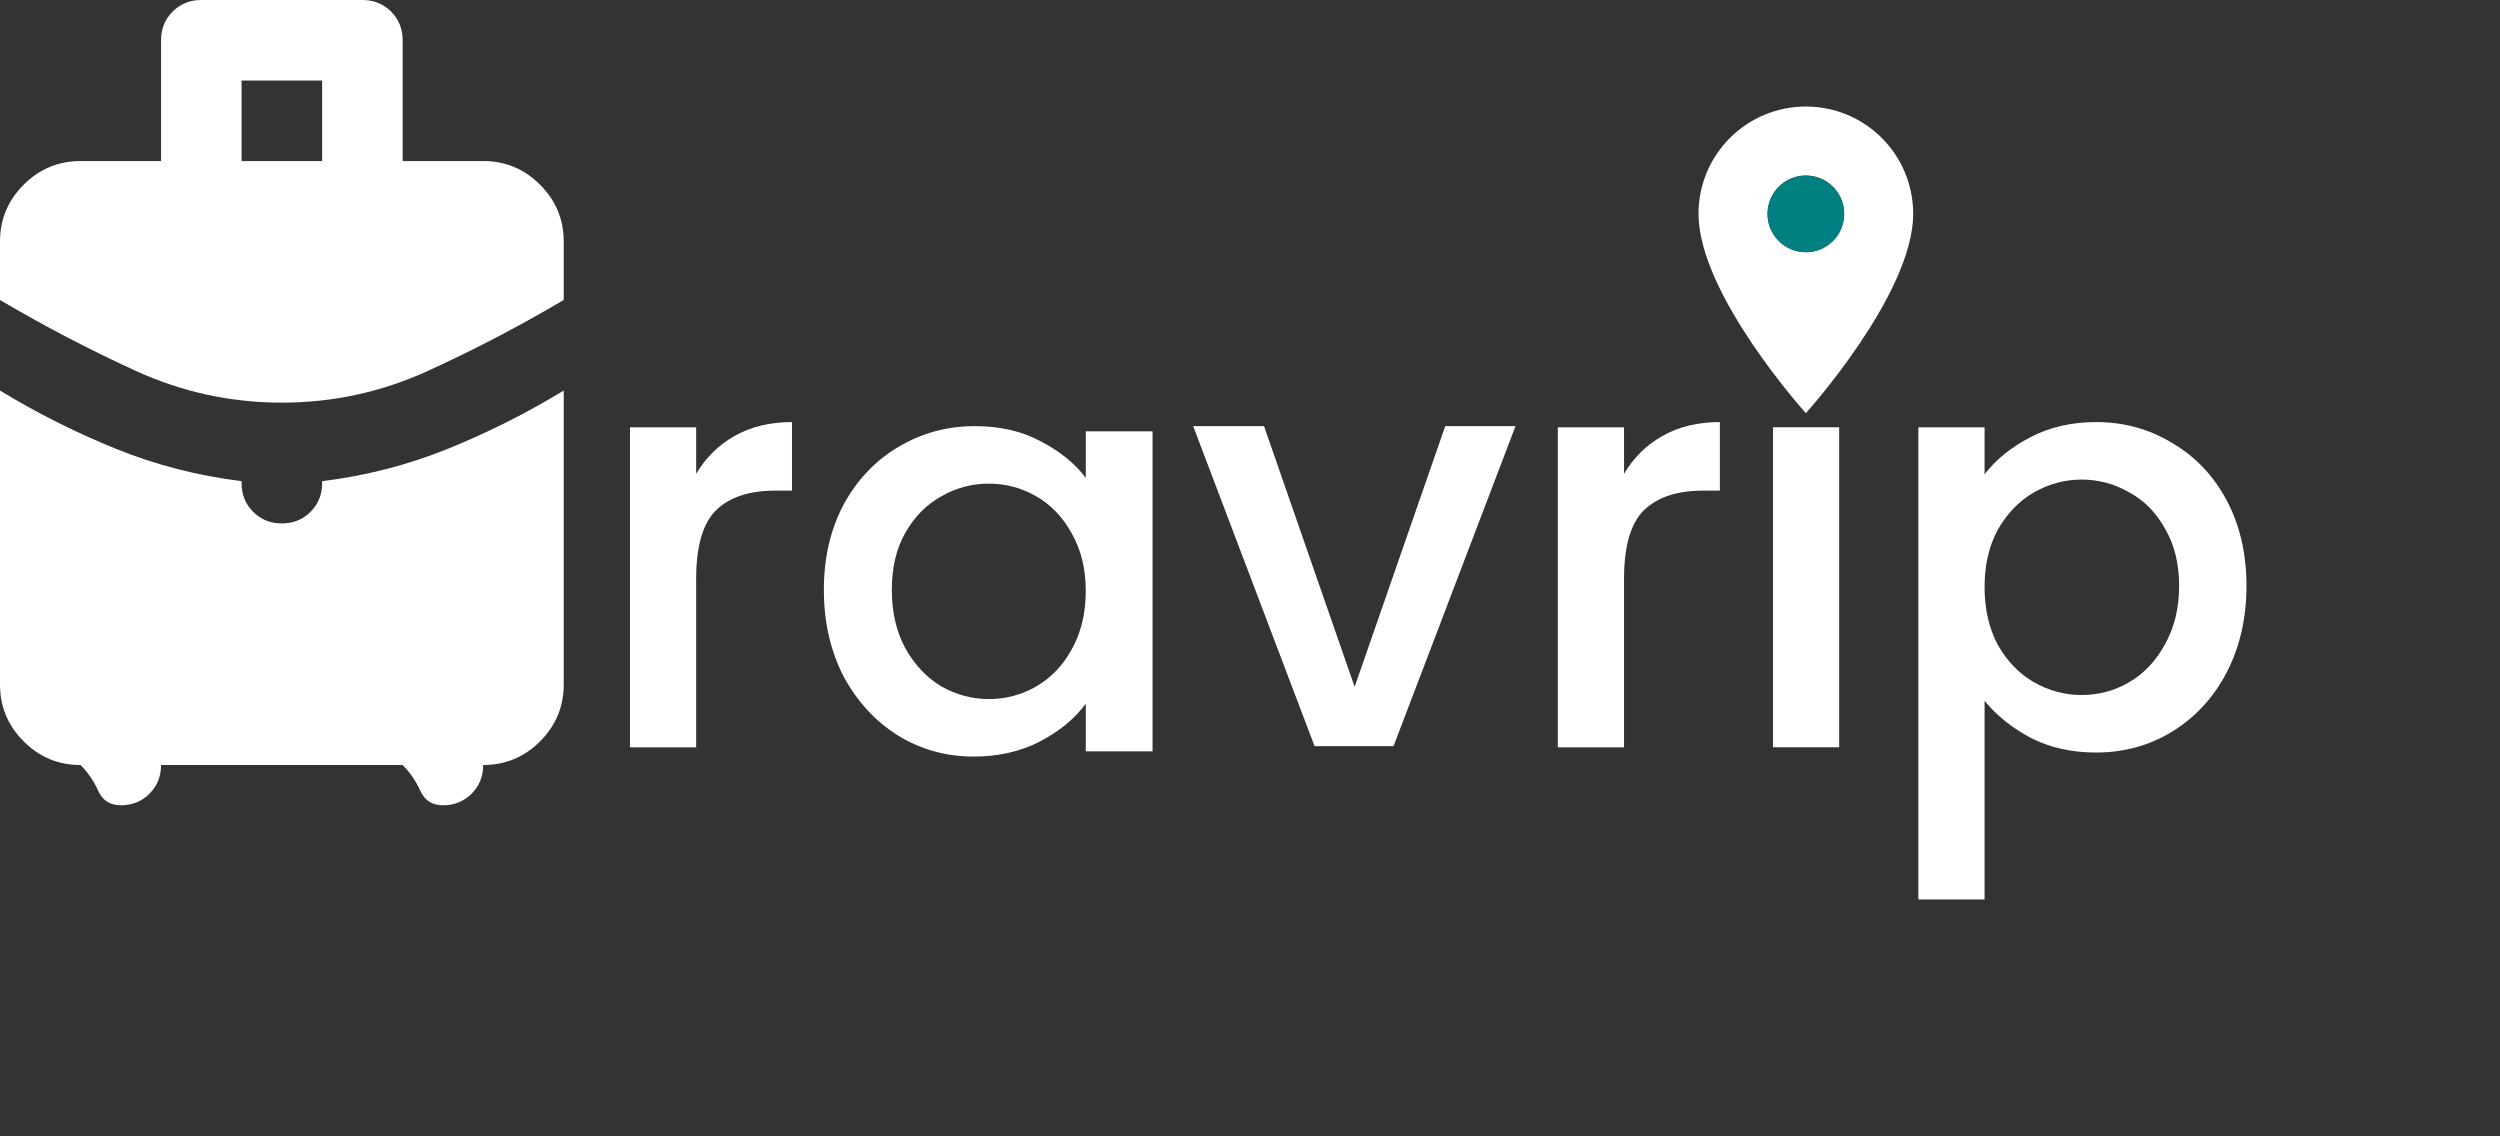 <svg width="88" height="40" viewBox="0 0 88 40" fill="none" xmlns="http://www.w3.org/2000/svg">
<rect x="0" y="0" width="88" height="40" fill="#333333" stroke="none"/>
<path d="M8.504 5.669H11.339V2.835H8.504V5.669ZM9.921 14.173C8.126 14.173 6.413 13.801 4.784 13.057C3.154 12.313 1.559 11.48 0 10.559V8.504C0 7.724 0.278 7.057 0.833 6.502C1.388 5.947 2.055 5.669 2.835 5.669H5.669V1.417C5.669 1.016 5.805 0.679 6.077 0.407C6.349 0.136 6.685 0 7.087 0H12.756C13.158 0 13.494 0.136 13.766 0.407C14.038 0.679 14.173 1.016 14.173 1.417V5.669H17.008C17.788 5.669 18.455 5.947 19.01 6.502C19.565 7.057 19.843 7.724 19.843 8.504V10.559C18.284 11.48 16.689 12.313 15.059 13.057C13.429 13.801 11.717 14.173 9.921 14.173ZM2.835 26.929C2.055 26.929 1.388 26.651 0.833 26.096C0.278 25.541 0 24.873 0 24.094V13.748C1.323 14.551 2.687 15.236 4.093 15.803C5.498 16.37 6.969 16.748 8.504 16.937V17.008C8.504 17.409 8.64 17.746 8.912 18.017C9.183 18.289 9.52 18.425 9.921 18.425C10.323 18.425 10.66 18.289 10.931 18.017C11.203 17.746 11.339 17.409 11.339 17.008V16.937C12.874 16.748 14.345 16.37 15.75 15.803C17.156 15.236 18.52 14.551 19.843 13.748V24.094C19.843 24.873 19.565 25.541 19.01 26.096C18.455 26.651 17.788 26.929 17.008 26.929C17.008 27.33 16.872 27.667 16.601 27.938C16.329 28.21 15.992 28.346 15.591 28.346C15.213 28.346 14.947 28.175 14.793 27.832C14.64 27.49 14.433 27.188 14.173 26.929H5.669C5.669 27.33 5.534 27.667 5.262 27.938C4.99 28.21 4.654 28.346 4.252 28.346C3.874 28.346 3.608 28.175 3.455 27.832C3.301 27.49 3.095 27.188 2.835 26.929Z" fill="white"/>
<path d="M69.857 16.697C70.252 16.179 70.79 15.743 71.472 15.389C72.153 15.035 72.923 14.857 73.781 14.857C74.763 14.857 75.655 15.103 76.46 15.593C77.277 16.07 77.918 16.745 78.381 17.617C78.844 18.489 79.076 19.491 79.076 20.622C79.076 21.753 78.844 22.768 78.381 23.668C77.918 24.554 77.277 25.249 76.46 25.753C75.655 26.244 74.763 26.489 73.781 26.489C72.923 26.489 72.16 26.318 71.492 25.978C70.824 25.623 70.279 25.187 69.857 24.669V31.66H67.526V15.041H69.857V16.697ZM76.705 20.622C76.705 19.845 76.541 19.177 76.214 18.619C75.901 18.046 75.478 17.617 74.947 17.331C74.429 17.031 73.87 16.881 73.27 16.881C72.684 16.881 72.126 17.031 71.594 17.331C71.076 17.631 70.654 18.067 70.327 18.639C70.013 19.212 69.857 19.886 69.857 20.663C69.857 21.44 70.013 22.121 70.327 22.707C70.654 23.279 71.076 23.715 71.594 24.015C72.126 24.315 72.684 24.465 73.27 24.465C73.87 24.465 74.429 24.315 74.947 24.015C75.478 23.702 75.901 23.252 76.214 22.666C76.541 22.08 76.705 21.399 76.705 20.622Z" fill="white"/>
<path d="M63.594 13.548C63.172 13.548 64.027 13.575 63.741 13.289C63.455 13.002 63.059 13.03 63.059 12.607C62.773 12.893 63.059 12.185 63.059 12.607C63.346 12.321 63.318 11.926 63.741 11.926C64.15 11.926 63.455 13.002 63.741 13.289C64.027 13.575 63.741 12.185 63.741 12.607C63.741 13.03 64.027 13.002 63.741 13.289C63.455 13.575 64.003 13.548 63.594 13.548ZM64.739 15.04V26.303H62.409V15.04H64.739Z" fill="white"/>
<path d="M57.166 16.677C57.507 16.104 57.956 15.662 58.515 15.348C59.087 15.021 59.762 14.857 60.539 14.857V17.27H59.946C59.033 17.27 58.338 17.501 57.861 17.965C57.397 18.428 57.166 19.232 57.166 20.377V26.305H54.835V15.041H57.166V16.677Z" fill="white"/>
<path d="M47.683 24.178L50.872 15H53.346L49.053 26.263H46.272L42 15H44.494L47.683 24.178Z" fill="white"/>
<path d="M29 20.765C29 19.634 29.232 18.632 29.695 17.76C30.172 16.887 30.812 16.213 31.616 15.736C32.434 15.245 33.334 15 34.315 15C35.201 15 35.971 15.177 36.625 15.531C37.293 15.872 37.824 16.302 38.219 16.819V15.184H40.57V26.447H38.219V24.771C37.824 25.303 37.286 25.746 36.605 26.1C35.923 26.454 35.146 26.631 34.274 26.631C33.306 26.631 32.421 26.386 31.616 25.895C30.812 25.391 30.172 24.696 29.695 23.81C29.232 22.911 29 21.896 29 20.765ZM38.219 20.805C38.219 20.029 38.056 19.354 37.729 18.782C37.415 18.209 37 17.773 36.482 17.474C35.964 17.174 35.405 17.024 34.806 17.024C34.206 17.024 33.647 17.174 33.129 17.474C32.611 17.76 32.189 18.189 31.862 18.761C31.548 19.32 31.392 19.988 31.392 20.765C31.392 21.541 31.548 22.223 31.862 22.809C32.189 23.395 32.611 23.845 33.129 24.158C33.661 24.458 34.219 24.608 34.806 24.608C35.405 24.608 35.964 24.458 36.482 24.158C37 23.858 37.415 23.422 37.729 22.85C38.056 22.264 38.219 21.582 38.219 20.805Z" fill="white"/>
<path d="M24.505 16.677C24.846 16.104 25.296 15.662 25.854 15.348C26.427 15.021 27.101 14.857 27.878 14.857V17.27H27.285C26.372 17.27 25.677 17.501 25.2 17.965C24.737 18.428 24.505 19.232 24.505 20.377V26.305H22.175V15.041H24.505V16.677Z" fill="white"/>
<path d="M63.566 3.75C61.478 3.75 59.788 5.439 59.788 7.528C59.788 10.361 63.566 14.543 63.566 14.543C63.566 14.543 67.344 10.361 67.344 7.528C67.344 5.439 65.655 3.75 63.566 3.75ZM63.566 8.877C62.822 8.877 62.217 8.272 62.217 7.528C62.217 6.783 62.822 6.178 63.566 6.178C64.311 6.178 64.915 6.783 64.915 7.528C64.915 8.272 64.311 8.877 63.566 8.877Z" fill="white"/>
<ellipse cx="63.566" cy="7.529" rx="1.349" ry="1.349" fill="#008080"/>
</svg>
